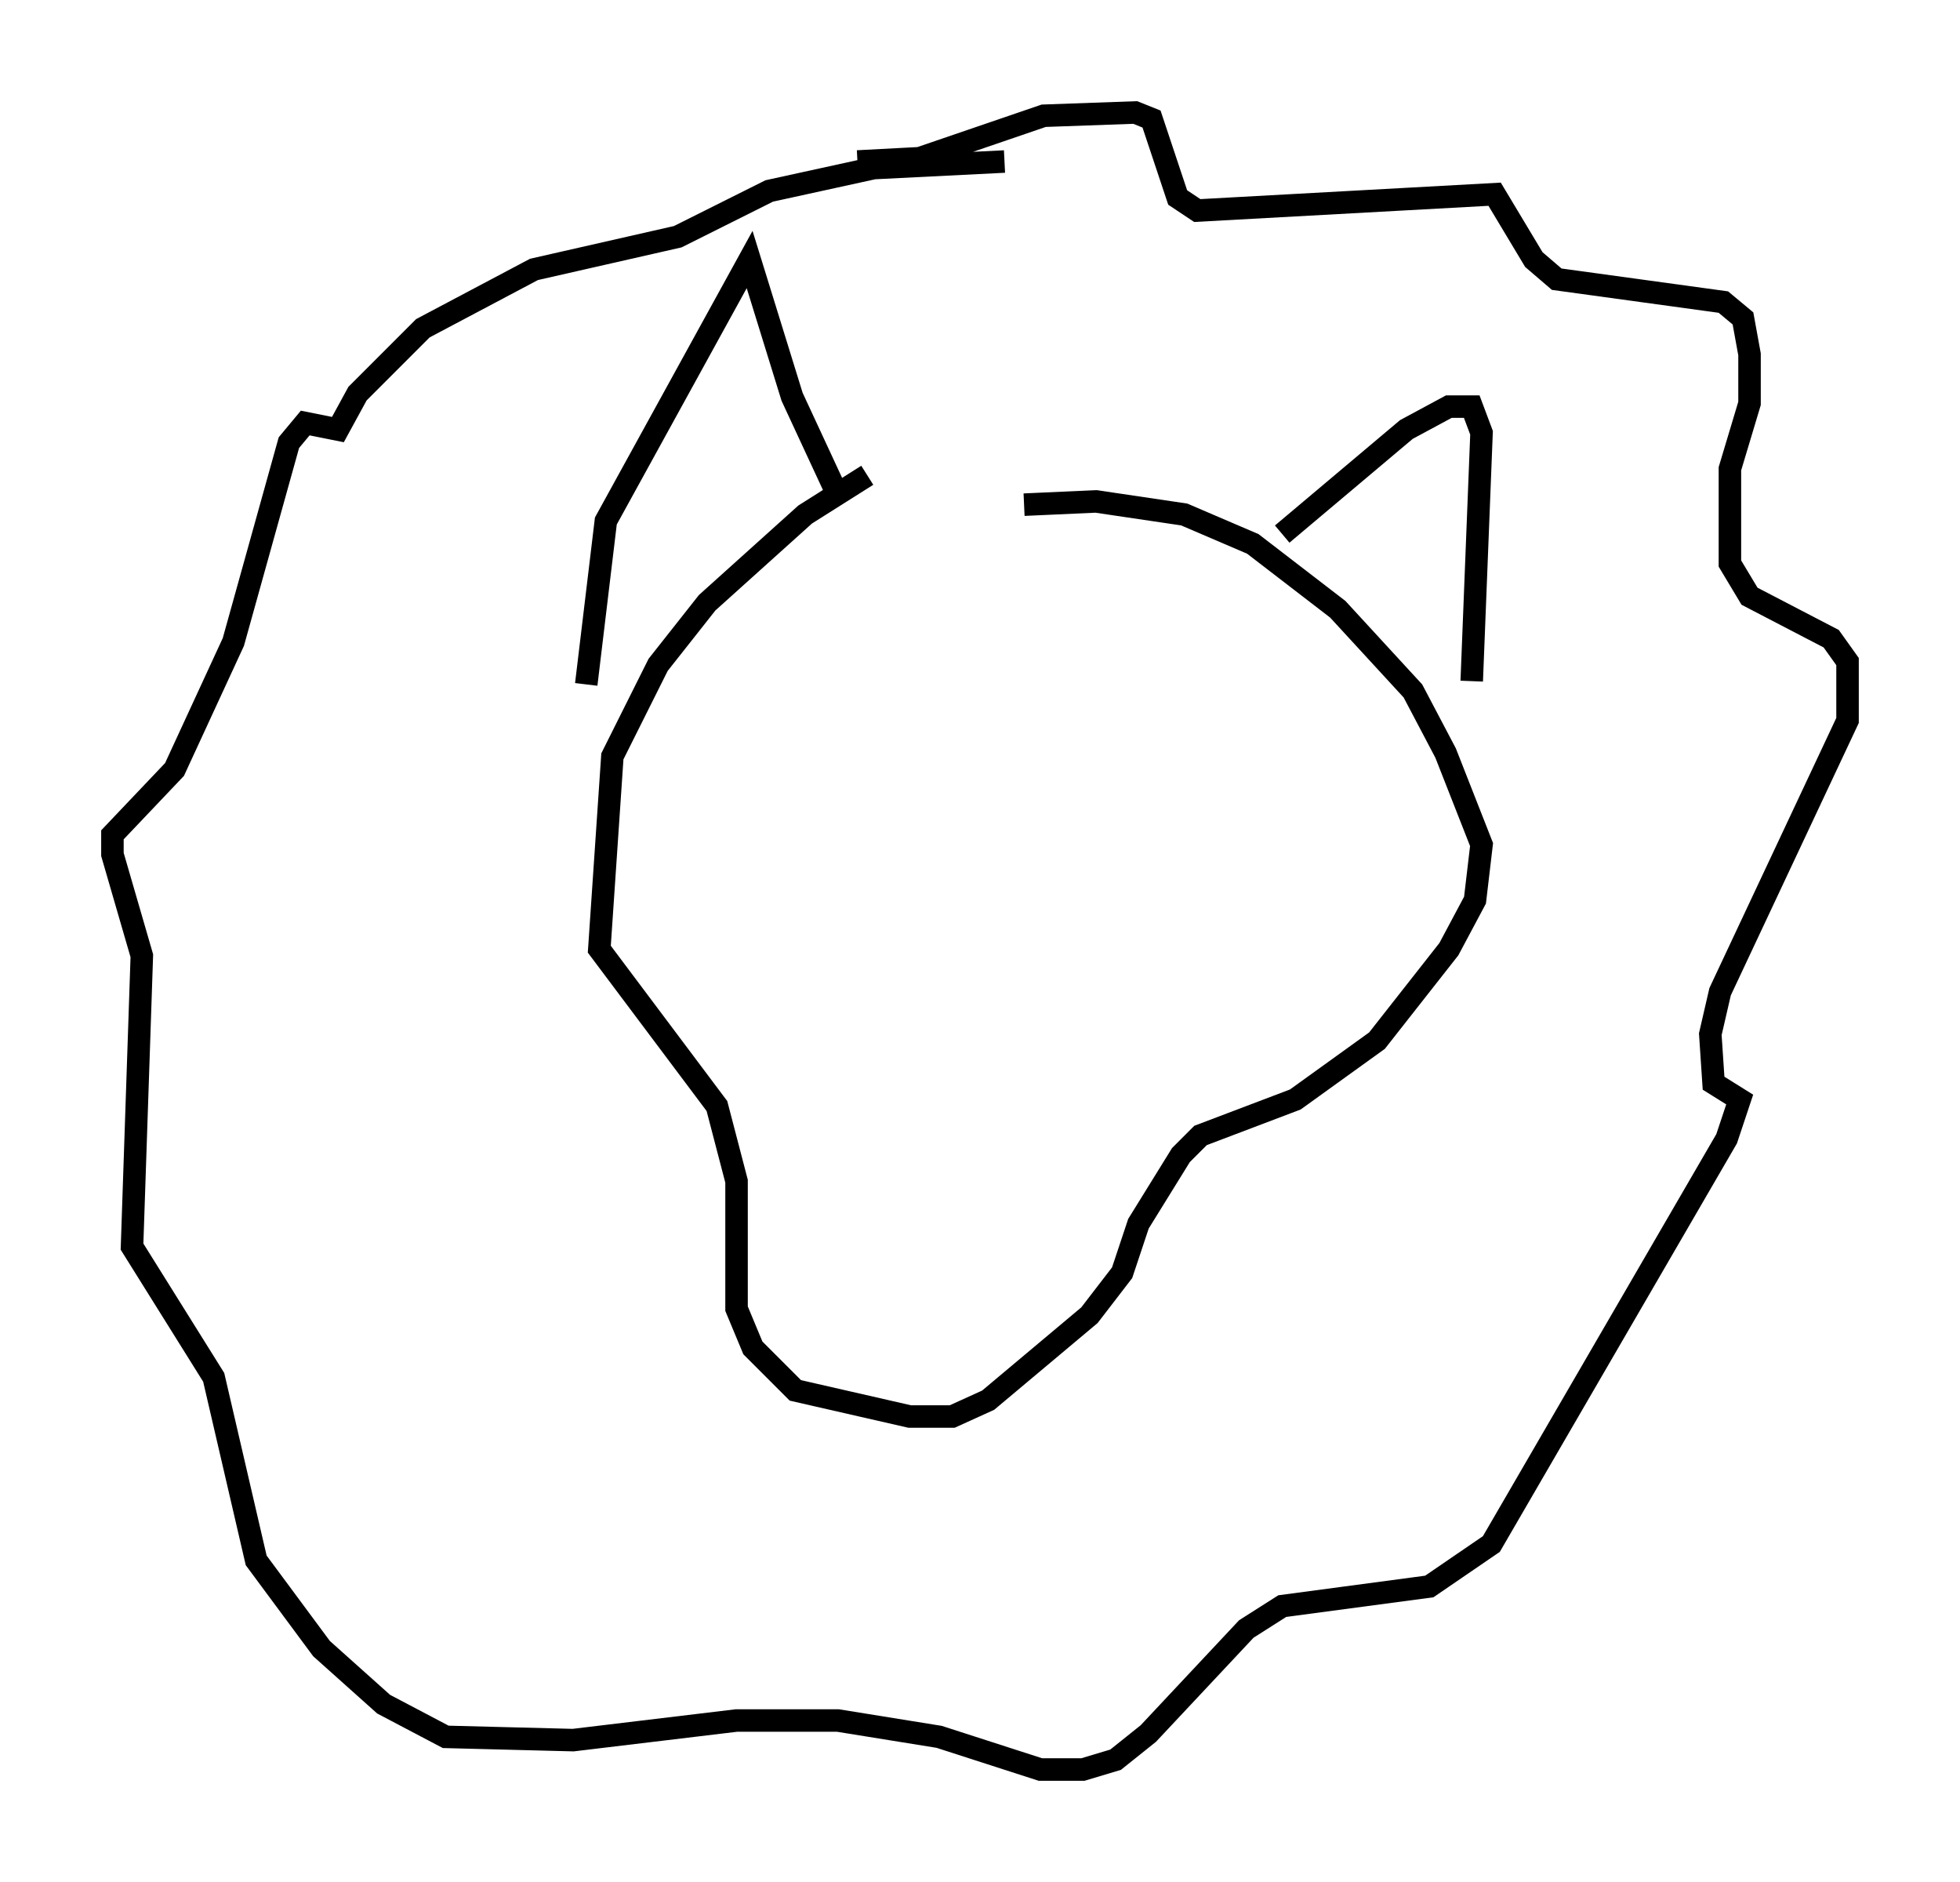 <?xml version="1.0" encoding="utf-8" ?>
<svg baseProfile="full" height="83.642" version="1.1" width="87.128" xmlns="http://www.w3.org/2000/svg" xmlns:ev="http://www.w3.org/2001/xml-events" xmlns:xlink="http://www.w3.org/1999/xlink"><defs /><rect fill="white" height="83.642" width="87.128" x="0" y="0" /><path d="M43.492, 21.123 m-4.939, 0.0 l-2.76, 1.743 -4.358, 3.922 l-2.179, 2.76 -2.034, 4.067 l-0.581, 8.57 5.229, 6.972 l0.872, 3.341 0.0, 5.665 l0.726, 1.743 1.888, 1.888 l5.084, 1.162 1.888, 0.0 l1.598, -0.726 4.503, -3.777 l1.453, -1.888 0.726, -2.179 l1.888, -3.05 0.872, -0.872 l4.212, -1.598 3.631, -2.615 l3.196, -4.067 1.162, -2.179 l0.291, -2.469 -1.598, -4.067 l-1.453, -2.76 -3.341, -3.631 l-3.777, -2.905 -3.05, -1.307 l-3.922, -0.581 -3.196, 0.145 m11.475, 1.307 l5.52, -4.648 1.888, -1.017 l1.017, 0.0 0.436, 1.162 l-0.436, 11.039 m-28.324, -8.57 l-1.888, -4.067 -1.888, -6.101 l-6.391, 11.62 -0.872, 7.263 m12.056, -23.24 l2.76, -0.145 5.52, -1.888 l4.067, -0.145 0.726, 0.291 l1.162, 3.486 0.872, 0.581 l13.218, -0.726 1.743, 2.905 l1.017, 0.872 7.408, 1.017 l0.872, 0.726 0.291, 1.598 l0.0, 2.179 -0.872, 2.905 l0.0, 4.212 0.872, 1.453 l3.631, 1.888 0.726, 1.017 l0.0, 2.615 -5.665, 12.056 l-0.436, 1.888 0.145, 2.179 l1.162, 0.726 -0.581, 1.743 l-10.458, 18.011 -2.76, 1.888 l-6.536, 0.872 -1.598, 1.017 l-4.358, 4.648 -1.453, 1.162 l-1.453, 0.436 -1.888, 0.0 l-4.503, -1.453 -4.503, -0.726 l-4.503, 0.0 -7.263, 0.872 l-5.665, -0.145 -2.76, -1.453 l-2.76, -2.469 -2.905, -3.922 l-1.888, -8.134 -3.631, -5.81 l0.436, -12.927 -1.307, -4.503 l0.0, -0.872 2.76, -2.905 l2.615, -5.665 2.469, -8.86 l0.726, -0.872 1.453, 0.291 l0.872, -1.598 2.905, -2.905 l4.939, -2.615 6.391, -1.453 l4.067, -2.034 4.648, -1.017 l5.81, -0.291 " fill="none" stroke="black" stroke-width="1" /></svg>
